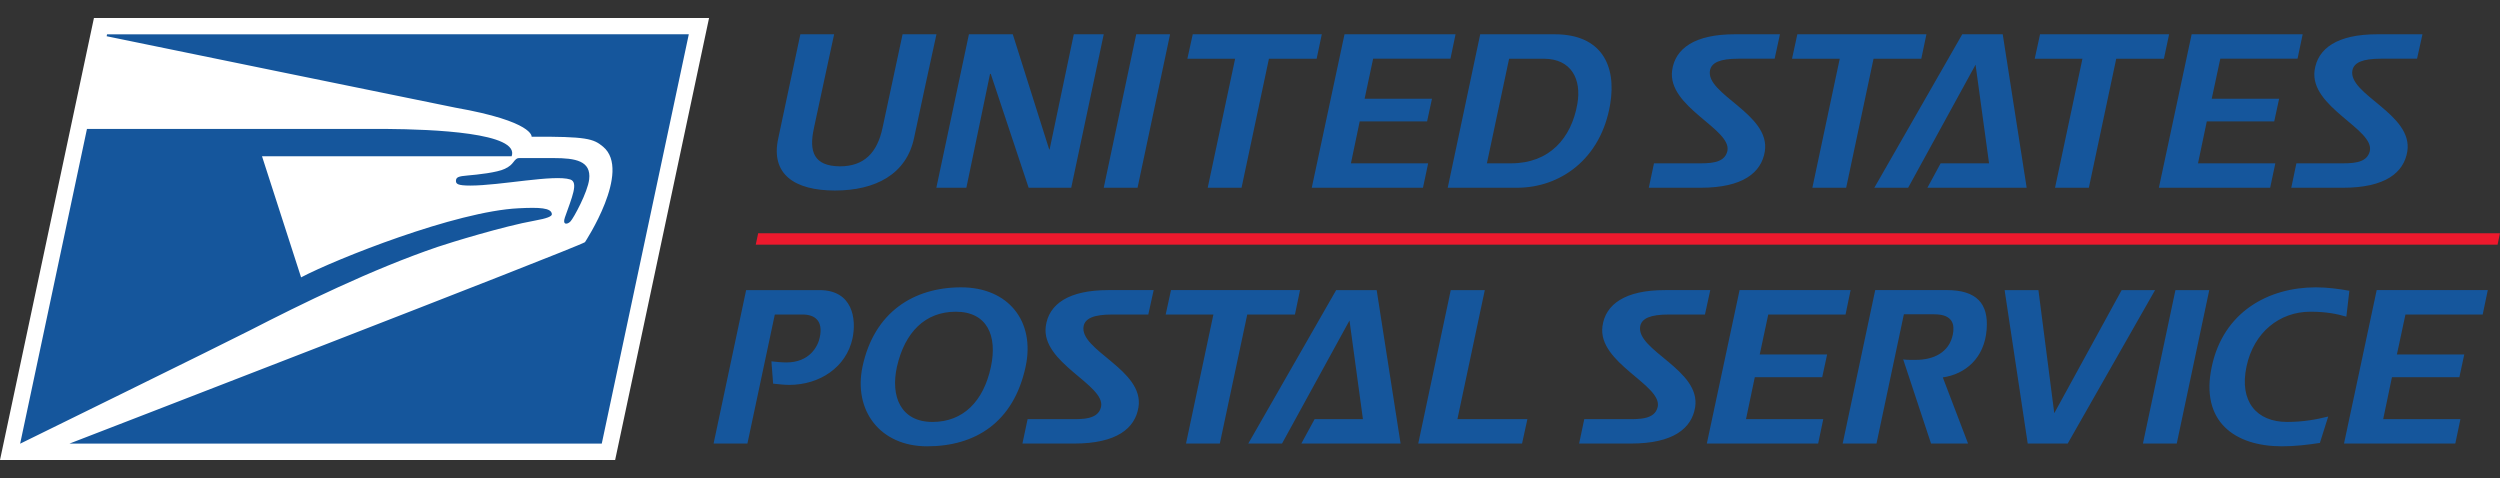 <svg width="100%" height="100%" viewBox="0 0 10417 1992" version="1.1" xmlns="http://www.w3.org/2000/svg" xmlns:xlink="http://www.w3.org/1999/xlink" xml:space="preserve" xmlns:serif="http://www.serif.com/" style="fill-rule:evenodd;clip-rule:evenodd;stroke-linejoin:round;stroke-miterlimit:2;"><rect x="0" y="0" width="10417" height="1992" fill="#333333" stroke="none"/><g><path d="M2563.16,1916.63l391.355,-1841.59l-2563.1,0l-391.413,1841.59l2563.16,-0Z" style="fill:#fff;fill-rule:nonzero;"/><path d="M2870.15,142.845l-2424.22,0.115l-1.437,8.052c-0,-0 1425.15,292.726 1453.39,297.671c327.461,57.798 317.282,121.001 317.282,121.001c229.465,-1.15 257.645,8.109 297.787,41.58c120.656,100.758 -75.453,397.739 -75.453,397.739c-28.065,20.704 -2148.11,839.416 -2148.11,839.416l2218.05,-0l362.658,-1705.52l0.057,-0.058Zm464.796,0l-92.074,433.453c-33.01,149.756 67.977,217.56 236.194,217.56c168.849,0 297.211,-67.861 329.36,-217.56c93.626,-433.453 -1.036,0 93.626,-433.453l-141.187,0c-0,0 -71.313,333.443 -83.677,390.551c-21.279,100.009 -74.016,159.705 -177.476,159.705c-108.004,-0.863 -130.203,-60.673 -108.061,-159.705c-2.473,10.006 84.022,-390.551 84.022,-390.551l-140.727,0Zm702.369,0l-135.723,639.454l125.084,-0l98.687,-474.573l2.876,0l157.864,474.573l177.476,-0l135.494,-639.454l-124.797,0l-100.757,479.864l-1.726,-0l-151.711,-479.864l-182.767,0Zm697.079,0l-135.321,639.454l140.842,-0l135.551,-639.454l-141.072,0Zm235.56,0l-22.371,101.793l198.985,0l-114.273,537.718l140.957,0l114.158,-537.718l198.812,0l21.451,-101.793l-537.719,0Zm632.38,0l-136.471,639.454l463.415,-0l21.567,-101.793l-321.769,0l36.577,-174.773l280.821,0l20.358,-94.431l-280.706,-0l35.484,-166.721l322.171,-0l21.221,-101.793l-462.725,-0l0.057,0.057Zm565.438,0l-135.378,639.454l288.815,-0c178.396,-0 349.66,-117.666 388.077,-347.763c27.432,-163.156 -37.669,-291.691 -231.19,-291.691l-310.324,0Zm1060.02,0c-165.686,0 -248.098,58.833 -260.348,150.849c-20.531,153.207 250.571,244.245 230.155,335.973c-12.652,53.6 -78.501,50.897 -131.985,50.897l-173.795,-0l-21.566,101.735l215.892,-0c176.613,-0 253.274,-63.376 267.421,-150.849c25.765,-156.945 -249.593,-237.976 -228.084,-339.539c7.016,-31.285 41.695,-47.33 118.355,-47.33l150.734,-0l22.141,-101.736l-188.92,0Zm261.383,0l-22.141,101.793l198.812,0l-114.1,537.718l140.842,0l114.099,-537.718l198.985,0l21.394,-101.793l-537.891,0Zm687.187,0l-366.396,639.454l140.899,-0l280.879,-512.644l56.244,410.851l-201.745,0l-55.152,101.793l413.612,-0l-99.78,-639.569l-168.561,0l-0,0.115Zm324.126,0l-22.199,101.793l198.812,0l-114.157,537.718l140.899,0l114.1,-537.718l198.697,0l21.566,-101.793l-537.718,0Zm631.689,0l-136.586,639.454l463.703,-0l21.566,-101.793l-322.171,0l36.634,-174.773l280.937,0l20.416,-94.431l-280.764,-0l35.656,-166.721l321.826,-0l21.451,-101.793l-462.668,-0l0,0.057Zm772.704,0c-165.916,0 -247.925,58.833 -260.462,150.849c-20.474,153.207 250.571,244.245 230.155,335.973c-12.595,53.6 -78.616,50.897 -132.101,50.897l-173.852,-0l-21.337,101.735l215.663,-0c176.613,-0 253.389,-63.376 267.766,-150.849c25.65,-156.945 -249.766,-237.976 -228.487,-339.539c7.189,-31.285 42.04,-47.33 118.758,-47.33l150.389,-0l22.601,-101.736l-189.093,0Zm-3616.74,101.793l143.775,0c116.745,0 158.44,86.553 140.669,188.115c-24.902,143.603 -116.745,247.811 -276.22,247.811l-100.758,-0l92.534,-435.926Zm-4677.75,292.496c-64.238,-0.46 -109.499,0.46 -114.675,0.115l-1133.35,-0l-278.463,1311.57c0,0 852.93,-418.557 957.254,-472.157c213.764,-109.844 509.308,-254.884 782.423,-347.935c52.046,-17.598 275.012,-86.322 404.87,-109.499c50.321,-8.972 71.715,-17.54 71.082,-26.915c-1.955,-26.914 -52.564,-28.697 -138.254,-24.499c-261.498,12.307 -762.467,211.809 -906.702,287.895l-162.811,-504.592l1040.18,-0c35.081,-98.112 -328.784,-112.375 -521.615,-113.87l0.057,-0.115Zm551.521,121.576c-7.534,-0 -14.032,5.061 -22.774,16.965c-7.994,10.237 -14.493,17.196 -35.196,27.605c-32.091,15.815 -116.113,24.672 -155.45,27.95c-37.726,3.163 -47.963,7.016 -48.595,21.566c-0.403,13.055 5.578,20.474 59.752,20.474c124.567,-0 348.798,-46.986 416.373,-25.477c35.656,11.387 7.016,74.935 -22.257,158.497c-11.329,32.206 10.927,29.963 23.809,15.816c12.94,-14.263 71.083,-120.714 77.409,-174.888c8.971,-77.006 -57.05,-88.566 -148.146,-88.566l-144.925,0l-0,0.058Zm1843.02,538.581c-197.834,-0 -362.773,103.403 -411.081,330.797c-38.187,181.847 72.462,331.603 269.434,331.603c199.79,-0 360.243,-98.86 410.219,-331.603c40.889,-189.84 -72.405,-330.797 -268.572,-330.797Zm5644.37,-0c-196.224,-0 -385.087,101.562 -433.338,330.797c-48.941,229.12 96.272,331.603 292.611,331.603c54.29,-0 106.336,-6.154 157.923,-14.09l34.736,-109.959c-50.782,12.652 -104.496,22.486 -171.38,22.486c-127.557,0 -199.56,-85.575 -169.31,-230.04c30.308,-144.522 139.002,-229.235 266.387,-229.235c65.274,0 109.729,8.914 149.871,20.531l12.594,-107.831c-45.375,-7.994 -92.591,-14.262 -140.094,-14.262Zm-5031.2,11.502c-165.973,-0 -248.155,58.832 -260.52,150.791c-20.531,153.437 250.456,244.302 230.213,336.203c-12.537,53.485 -78.616,50.782 -132.101,50.782l-173.852,-0l-21.567,101.62l216.008,-0c176.555,-0 253.159,-63.261 267.421,-150.676c25.88,-156.888 -249.593,-238.092 -228.257,-339.712c7.131,-31.285 41.982,-47.273 118.873,-47.273l150.389,-0l22.429,-101.793l-189.036,0l0,0.058Zm261.268,-0l-22.199,101.735l198.812,-0l-114.157,537.718l140.9,0l114.329,-537.718l198.697,-0l21.222,-101.793l-537.604,0l0,0.058Zm2058.28,-0c-166.031,-0 -248.155,58.832 -260.52,150.791c-20.646,153.437 250.399,244.302 230.155,336.203c-12.537,53.485 -78.616,50.782 -132.1,50.782l-173.853,-0l-21.451,101.62l215.892,-0c176.441,-0 253.159,-63.261 267.422,-150.676c25.879,-156.888 -249.536,-238.092 -228.488,-339.712c7.189,-31.285 42.155,-47.273 118.874,-47.273l150.618,-0l22.199,-101.793l-188.805,0l0.057,0.058Zm310.842,-0l-136.471,639.396l463.817,-0l21.337,-101.62l-321.941,-0l36.634,-174.888l280.936,-0l20.416,-94.604l-280.764,-0l35.484,-166.549l322.056,-0l21.163,-101.793l-462.61,0l-0.057,0.058Zm565.15,-0l-135.608,639.396l140.899,-0l114.1,-538.581l126.579,-0c78.444,-0 85.46,43.592 77.524,83.792c-15.068,75.74 -81.089,106.048 -153.322,106.048c-13.4,0 -35.829,0.92 -53.599,-1.783l116.055,350.524l154.184,-0l-105.243,-275.646c93.684,-13.284 174.083,-80.111 182.767,-200.594c8.166,-107.026 -41.753,-163.214 -166.492,-163.214l-297.901,0l0.057,0.058Zm2089.57,-0l-136.184,639.396l463.703,-0l21.336,-101.62l-321.826,-0l36.519,-174.888l280.936,-0l20.416,-94.604l-280.763,-0l35.656,-166.549l321.826,-0l21.336,-101.793l-462.955,0l-0,0.058Zm-6794.23,0.057l-135.608,639.339l140.957,-0l114.157,-537.719l114.905,0c51.874,0 87.358,25.822 72.347,95.409c-7.936,38.302 -42.845,104.324 -139.174,104.324c-21.336,-0 -44.512,-2.703 -62.226,-4.486l7.074,92.878c20.416,1.841 44.57,5.176 66.942,5.176c126.579,0 238.034,-73.037 263.971,-194.383c16.85,-80.169 0.805,-200.538 -137.392,-200.538l-305.953,0Zm2458.55,0l-366.224,639.339l140.67,-0l281.108,-512.759l55.957,411.139l-201.399,-0l-55.21,101.62l413.497,-0l-99.608,-639.339l-168.791,0Zm477.447,0l-135.436,639.339l432.533,-0l22.256,-101.62l-291.575,-0l114.1,-537.719l-141.878,0Zm2307.88,0l96.214,639.339l166.606,-0l364.038,-639.339l-139.174,0l-280.821,512.874l-66.021,-512.874l-140.9,0l0.058,0Zm711.743,0l-135.436,639.339l140.9,-0l135.493,-639.339l-140.957,0Zm-5081.93,90.003c130.202,0 173.967,99.78 146.363,229.235c-30.538,144.523 -116.055,230.04 -243.498,230.04c-132.042,0 -175.75,-106.106 -148.145,-230.04c32.953,-144.465 117.895,-229.235 245.28,-229.235Z" style="fill:#15569c;fill-rule:nonzero;"/><path d="M3159.08,972.024l-9.949,47.446l7257.76,-0l9.777,-47.446l-7257.59,0Z" style="fill:#ed192d;fill-rule:nonzero;"/></g></svg>